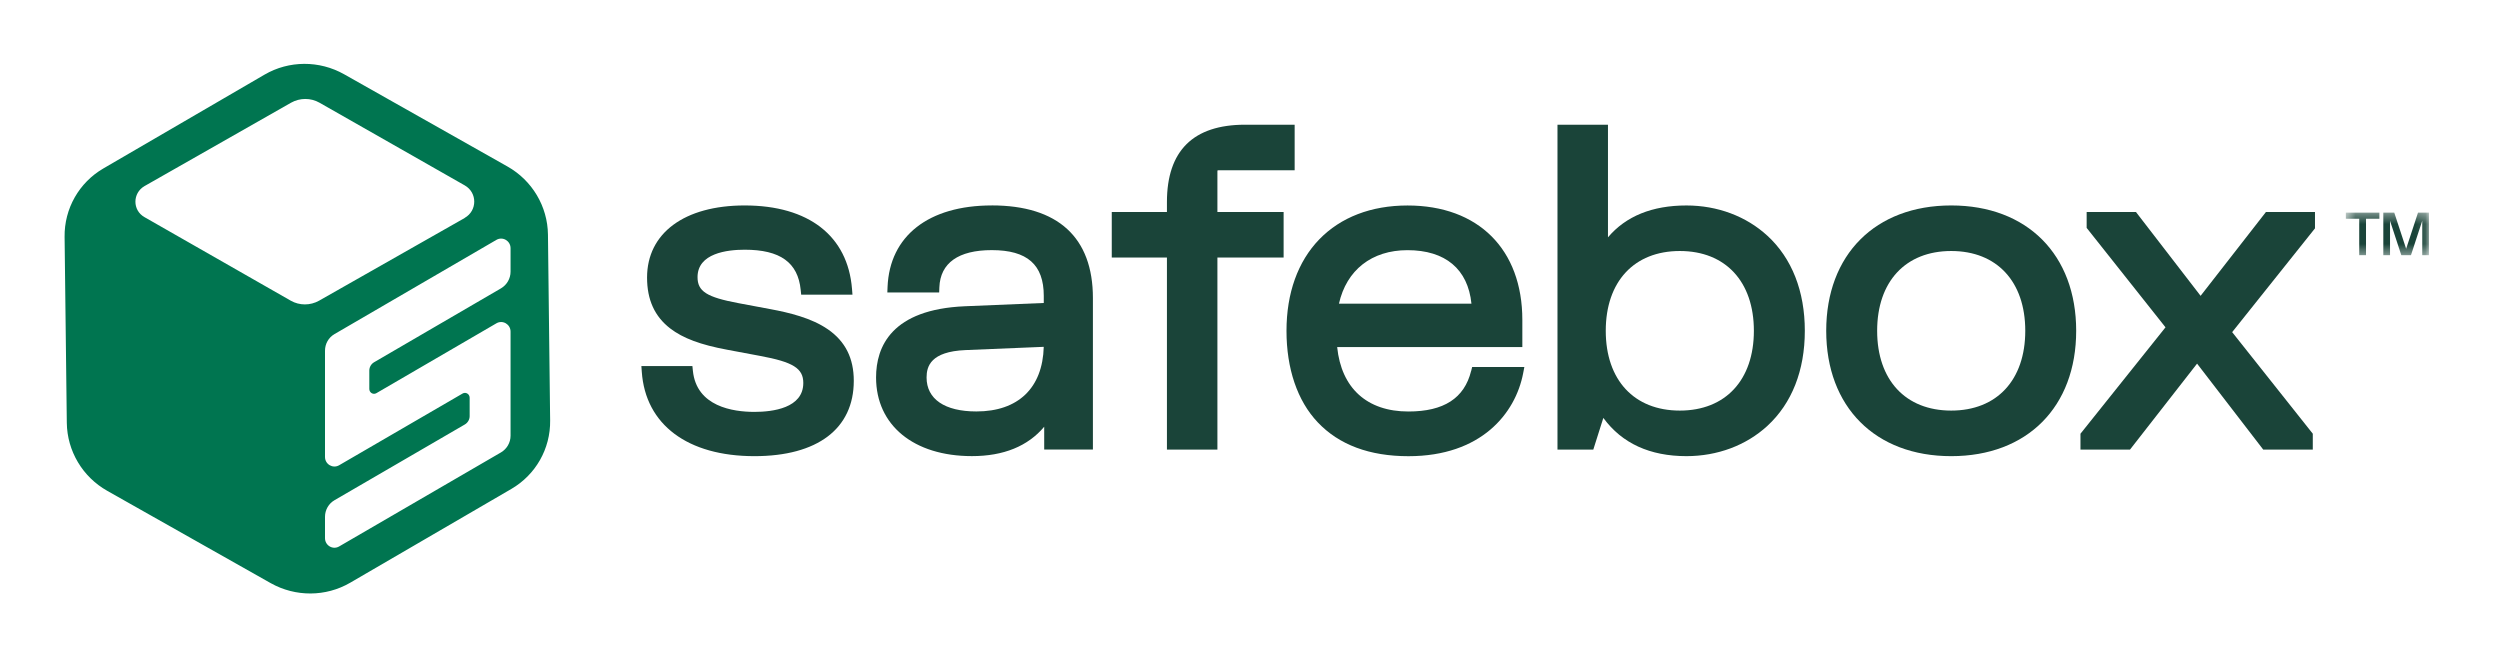 <svg width="251" height="66" viewBox="0 0 251 66" fill="none" xmlns="http://www.w3.org/2000/svg">
<path d="M83.121 33.065C81.462 31.914 79.187 31.382 77.39 31.045L74.113 30.431C70.949 29.835 70.033 29.25 70.033 27.823C70.033 25.429 72.997 25.071 74.767 25.071C78.328 25.071 80.114 26.351 80.389 29.103L80.438 29.584H85.588L85.542 29.006C85.118 23.681 81.189 20.627 74.767 20.627C68.72 20.627 64.965 23.401 64.965 27.866C64.965 30.105 65.729 31.777 67.299 32.983C68.577 33.963 70.344 34.62 73.027 35.117L76.307 35.732C79.636 36.349 80.651 36.985 80.651 38.45C80.651 40.977 77.574 41.354 75.742 41.354C73.594 41.354 69.933 40.82 69.566 37.234L69.517 36.753H64.394L64.435 37.325C64.802 42.631 69.031 45.798 75.742 45.798C82.083 45.798 85.72 43.04 85.72 38.23C85.72 35.967 84.872 34.276 83.124 33.065H83.121Z" fill="#1A4439"/>
<path d="M99.575 20.626C93.231 20.626 89.319 23.685 89.111 28.808L89.089 29.363H94.293L94.312 28.848C94.404 26.403 96.225 25.112 99.575 25.112C103.136 25.112 104.795 26.571 104.795 29.705V30.419L96.895 30.747C89.508 31.057 87.957 34.806 87.957 37.898C87.957 42.694 91.734 45.794 97.581 45.794C100.758 45.794 103.201 44.797 104.838 42.844V45.136H109.728V29.922C109.728 23.837 106.216 20.623 99.572 20.623L99.575 20.626ZM104.792 34.822C104.681 38.951 102.228 41.31 98.027 41.31C94.849 41.31 93.028 40.068 93.028 37.901C93.028 36.789 93.434 35.295 96.941 35.148L104.792 34.822Z" fill="#1A4439"/>
<path d="M122.228 17.217C122.228 17.156 122.234 17.129 122.234 17.129L122.258 17.102C122.258 17.102 122.283 17.094 122.353 17.094H129.983V12.52H125.011C119.802 12.52 117.16 15.133 117.16 20.285V21.284H111.621V25.858H117.16V45.14H122.228V25.858H128.875V21.284H122.228V17.217Z" fill="#1A4439"/>
<path d="M147.699 37.251C147.02 39.984 144.959 41.315 141.401 41.315C137.248 41.315 134.668 38.967 134.252 34.846H152.843V32.121C152.843 25.034 148.425 20.631 141.314 20.631C137.675 20.631 134.614 21.807 132.46 24.027C130.304 26.253 129.164 29.43 129.164 33.216C129.164 37.002 130.248 40.236 132.301 42.4C134.438 44.658 137.502 45.802 141.403 45.802C148.72 45.802 152.151 41.502 152.924 37.478L153.046 36.845H147.804L147.704 37.251H147.699ZM141.311 25.117C145.118 25.117 147.38 27.02 147.734 30.491H134.43C135.189 27.113 137.723 25.117 141.311 25.117Z" fill="#1A4439"/>
<path d="M177.453 23.675C175.324 21.711 172.433 20.629 169.318 20.629C165.884 20.629 163.236 21.703 161.44 23.828V12.52H156.371V45.14H159.967L160.975 41.958C160.975 41.958 160.986 41.974 160.994 41.984C162.855 44.515 165.655 45.797 169.318 45.797C172.433 45.797 175.322 44.715 177.453 42.751C179.907 40.488 181.204 37.191 181.204 33.212C181.204 29.233 179.907 25.936 177.453 23.673V23.675ZM176.089 33.212C176.089 38.153 173.241 41.223 168.654 41.223C164.066 41.223 161.218 38.153 161.218 33.212C161.218 28.271 164.066 25.201 168.654 25.201C173.241 25.201 176.089 28.271 176.089 33.212Z" fill="#1A4439"/>
<path d="M195.902 20.627C188.28 20.627 183.352 25.568 183.352 33.212C183.352 40.857 188.277 45.798 195.902 45.798C203.526 45.798 208.449 40.857 208.449 33.212C208.449 25.568 203.523 20.627 195.902 20.627ZM195.902 41.223C191.314 41.223 188.466 38.153 188.466 33.212C188.466 28.272 191.314 25.201 195.902 25.201C200.489 25.201 203.337 28.272 203.337 33.212C203.337 38.153 200.489 41.223 195.902 41.223Z" fill="#1A4439"/>
<path d="M232.425 21.285H227.5L220.94 29.702L214.45 21.285H209.5V22.88L217.417 32.863L208.879 43.546V45.141H213.85L220.586 36.508L227.23 45.141H232.204V43.546L224.109 33.347L232.425 22.926V21.285Z" fill="#1A4439"/>
<path d="M50.944 16.713L34.543 7.452C32.055 6.054 29.018 6.065 26.568 7.489L10.386 16.908C7.936 18.33 6.45 20.945 6.485 23.781L6.707 42.448C6.742 45.283 8.29 47.885 10.778 49.285L27.178 58.547C29.667 59.944 32.701 59.934 35.154 58.509L51.333 49.093C53.783 47.669 55.272 45.053 55.234 42.218L55.015 23.551C54.98 20.718 53.429 18.113 50.944 16.713ZM29.188 30.186L14.507 21.801C13.286 21.111 13.299 19.385 14.507 18.685L29.224 10.311C30.112 9.811 31.201 9.811 32.077 10.311L46.664 18.616C47.931 19.34 47.931 21.146 46.664 21.87V21.881L32.041 30.186C31.153 30.688 30.064 30.688 29.188 30.186ZM51.26 27.273C51.26 27.968 50.889 28.601 50.303 28.948L37.556 36.371C37.261 36.545 37.078 36.868 37.078 37.202V39.051C37.078 39.423 37.469 39.661 37.788 39.474L49.836 32.462C50.473 32.088 51.26 32.561 51.26 33.293V43.743C51.26 44.438 50.889 45.072 50.303 45.419L34.052 54.862C33.414 55.236 32.63 54.763 32.63 54.031V51.885C32.63 51.201 32.998 50.557 33.584 50.221L46.675 42.613C46.969 42.44 47.153 42.116 47.153 41.782V39.933C47.153 39.559 46.761 39.324 46.442 39.511L34.052 46.709C33.414 47.081 32.63 46.611 32.63 45.879V35.217C32.63 34.522 32.984 33.889 33.584 33.542L49.836 24.085C50.471 23.714 51.249 24.179 51.26 24.903V27.273Z" fill="#007550"/>
<mask id="mask0_484_2562" style="mask-type:luminance" maskUnits="userSpaceOnUse" x="235" y="21" width="9" height="5">
<path d="M243.868 21.346H235.523V25.621H243.868V21.346Z" fill="white"/>
</mask>
<g mask="url(#mask0_484_2562)">
<path d="M235.523 21.962H236.866V25.621H237.547V21.962H238.89V21.346H235.523V21.962Z" fill="#1A4439"/>
<path d="M242.769 21.346L241.577 24.981L240.397 21.387L240.385 21.346H239.285V25.621H239.959V22.166L241.078 25.58L241.093 25.621H242.061L243.194 22.161V25.621H243.868V21.346H242.769Z" fill="#1A4439"/>
</g>
</svg>

